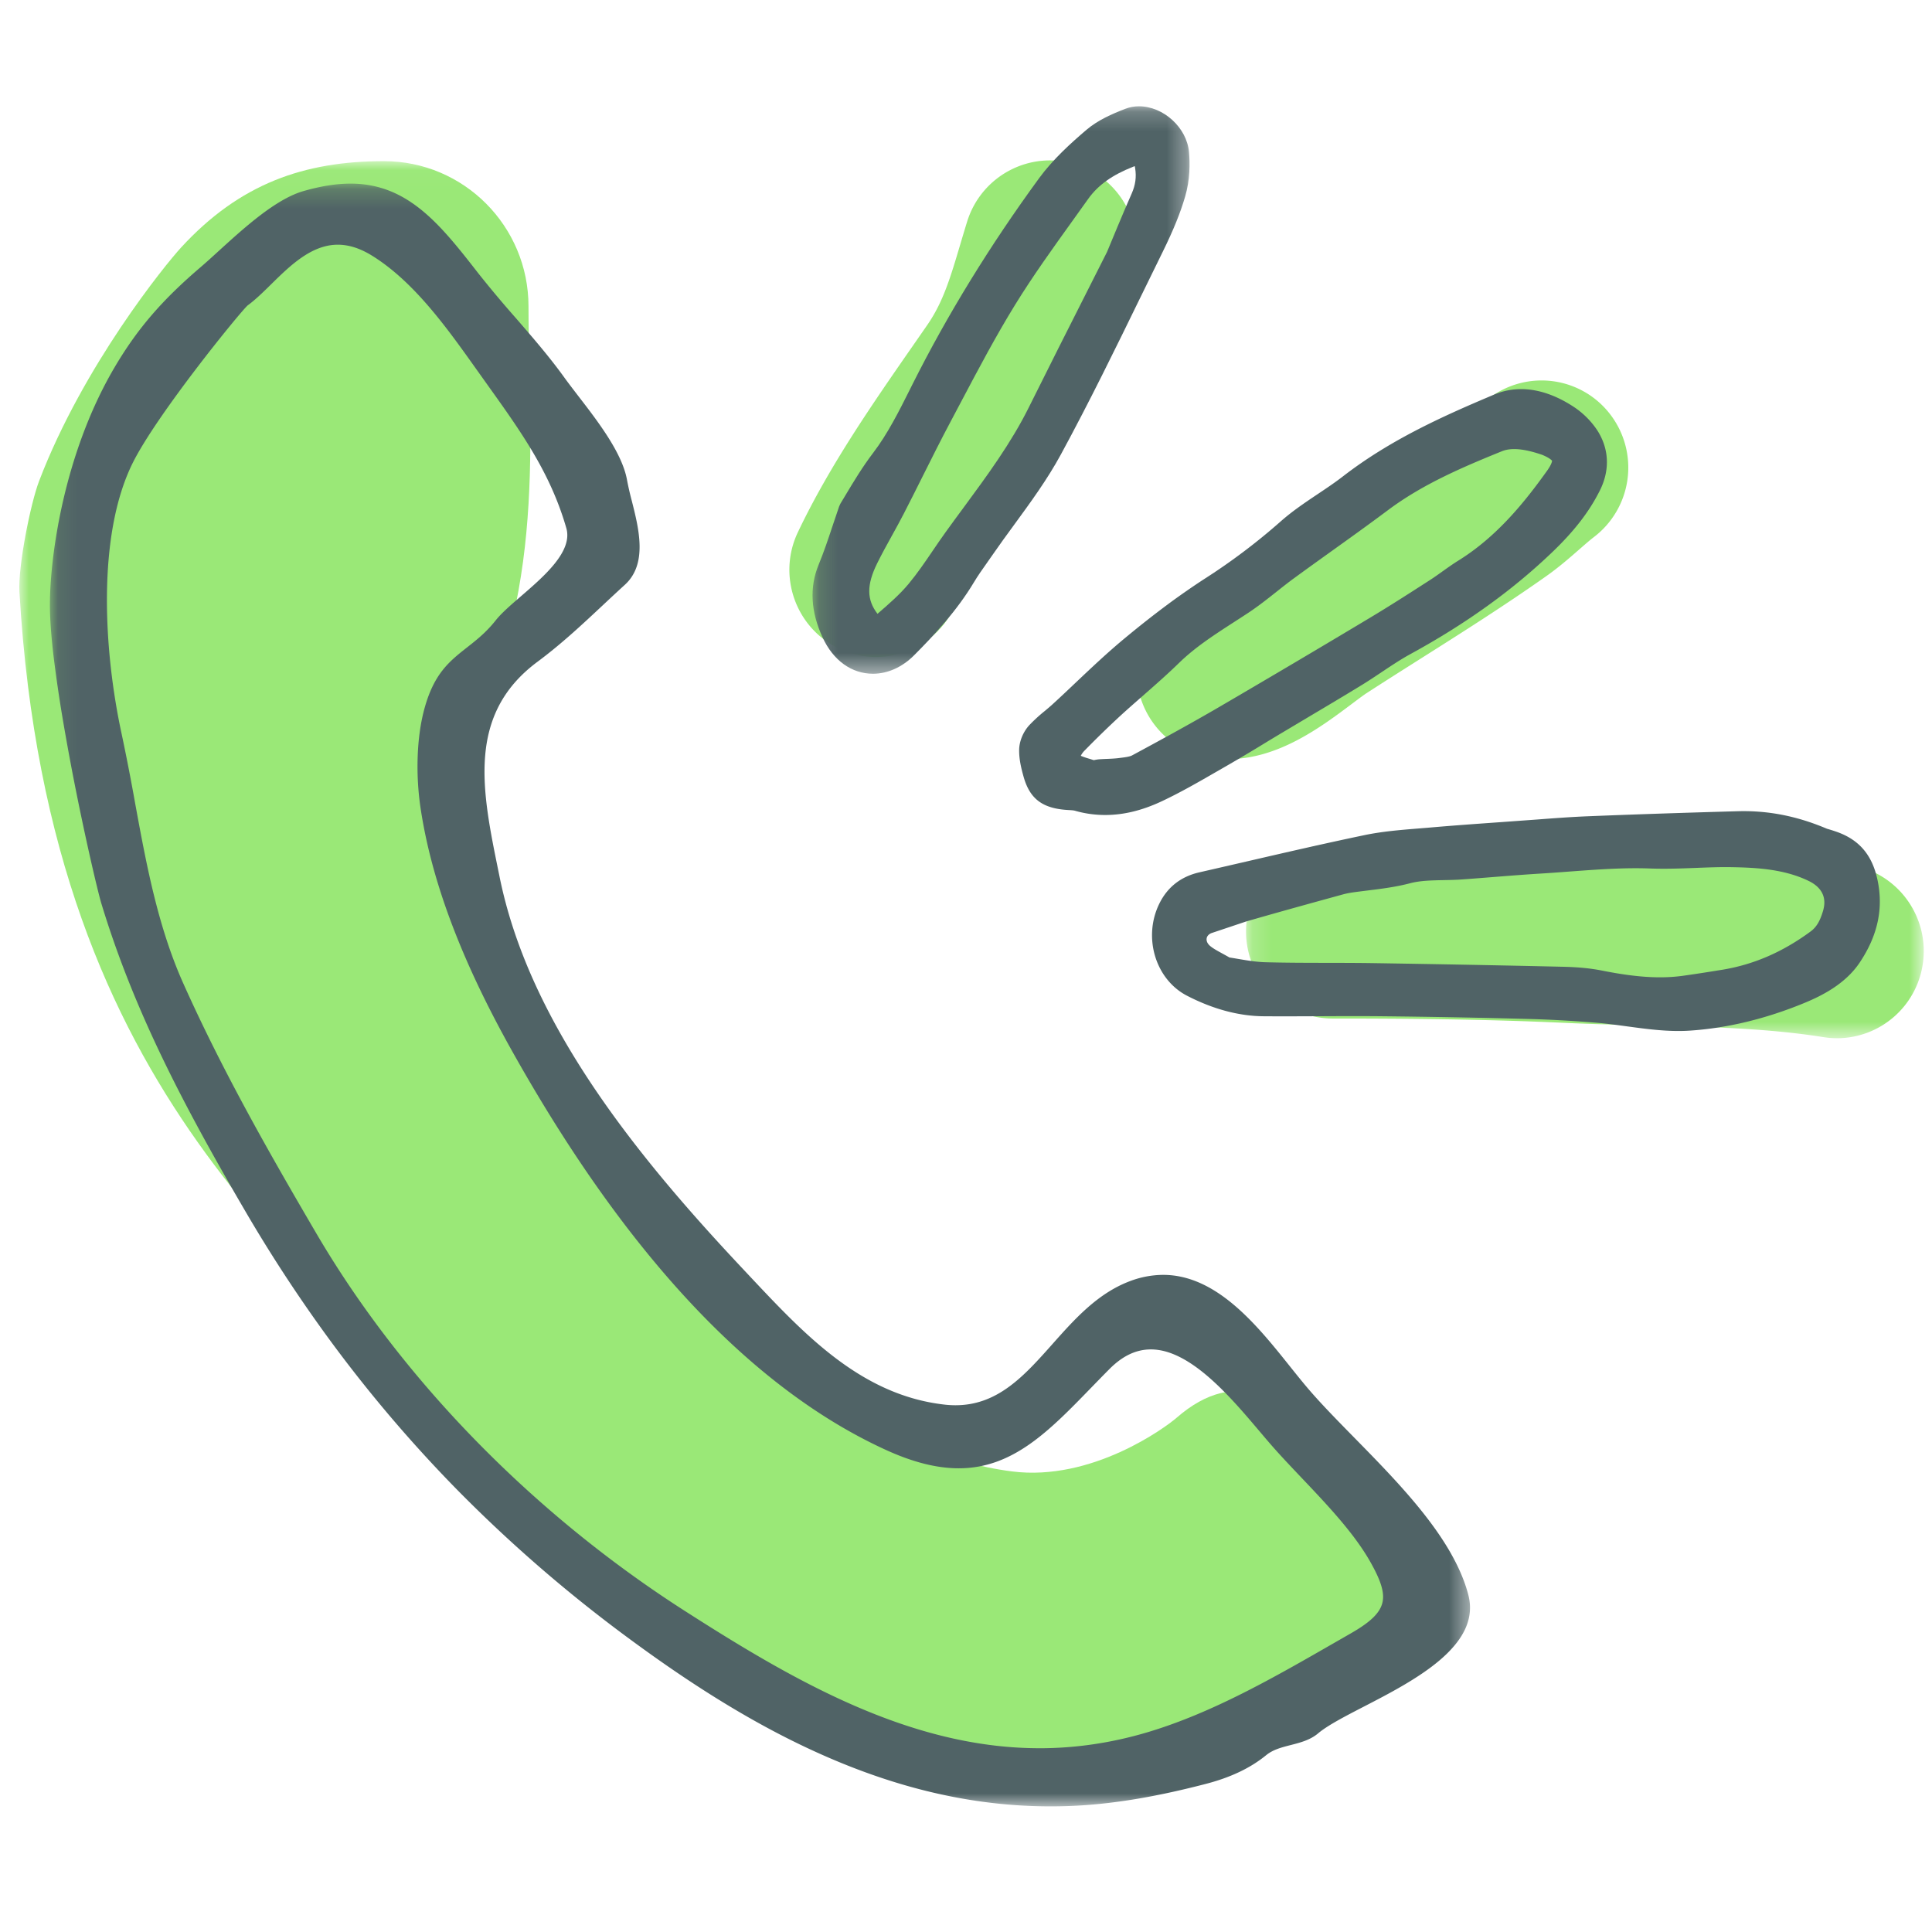 <svg xmlns="http://www.w3.org/2000/svg" xmlns:xlink="http://www.w3.org/1999/xlink" width="100" height="100" viewBox="0 0 100 100">
    <defs>
        <path id="a" d="M0 .027V82.99h71.754V.027H0z"/>
        <path id="c" d="M35.243 10.348V.31H.165v10.038h35.078z"/>
        <path id="e" d="M.088 84.181h73.503V.19H.088v83.992z"/>
        <path id="g" d="M19.68.194H.166v29.372H19.68V.194z"/>
    </defs>
    <g fill="none" fill-rule="evenodd">
        <g transform="translate(1 8.314)">
            <mask id="b" fill="#fff">
                <use xlink:href="#a"/>
            </mask>
            <path fill="#9AE877" d="M53.038 82.99c-1.16 0-2.344-.078-3.552-.232-11.496-1.474-22.632-9.725-27.691-17.115C15.755 56.82 1.584 49.317.006 22.325c-.077-1.329.576-4.58 1.014-5.73C3.3 10.613 7.57 5.37 8.37 4.5 11.41 1.191 14.744.027 18.875.027s7.48 3.365 7.48 7.516c0 1.018.023 2.058.047 3.158.078 3.53.166 7.529-.567 11.563-.307 1.692-.685 3.208-1.05 4.676-.55 2.2-1.022 4.1-1.094 5.999-.317 8.488 5.392 16.827 10.428 24.184 3.072 4.487 10.543 9.863 17.259 10.723 4.14.53 7.943-2.272 8.522-2.776 3.12-2.72 5.8-1.114 8.507 2.02 2.708 3.136 4.951 8.663 1.83 11.383-4.008 3.494-11.59 4.516-17.2 4.516" mask="url(#b)"/>
        </g>
        <path fill="#9AE877" d="M45.344 34.004a4.454 4.454 0 0 1-1.93-.441c-2.237-1.074-3.185-3.766-2.117-6.013 1.633-3.436 3.861-6.643 6.015-9.743l.683-.984c.823-1.19 1.196-2.446 1.712-4.186.113-.38.228-.766.35-1.161.736-2.379 3.25-3.708 5.618-2.969 2.367.74 3.689 3.267 2.954 5.645-.112.362-.217.716-.32 1.063-.64 2.154-1.3 4.38-2.943 6.756l-.694 1c-1.947 2.801-3.96 5.698-5.275 8.465a4.488 4.488 0 0 1-4.053 2.568M63.541 39.294c-.26 0-.525-.016-.794-.051-2.458-.318-4.194-2.579-3.878-5.048a4.499 4.499 0 0 1 4.21-3.929c.437-.245 1.152-.782 1.565-1.091a21.76 21.76 0 0 1 1.211-.869c.981-.635 1.967-1.26 2.952-1.882 2.109-1.334 4.1-2.595 6.048-3.968.289-.204.638-.51 1.009-.833.384-.337.78-.684 1.223-1.02a4.473 4.473 0 0 1 6.286.882 4.524 4.524 0 0 1-.876 6.316c-.194.147-.46.38-.741.625-.503.44-1.073.939-1.745 1.412-2.13 1.503-4.312 2.883-6.422 4.218-.957.606-1.916 1.212-2.87 1.831-.137.088-.438.314-.703.513-1.65 1.239-3.854 2.894-6.475 2.894"/>
        <g transform="translate(64.33 43.39)">
            <mask id="d" fill="#fff">
                <use xlink:href="#c"/>
            </mask>
            <path fill="#9AE877" d="M30.76 10.348c-.234 0-.47-.018-.71-.056-2.902-.463-5.953-.533-9.182-.608-1.37-.031-2.786-.064-4.189-.13-4.27-.198-8.475-.225-12.026-.225C2.174 9.33.165 7.31.165 4.82c0-2.49 2.01-4.51 4.488-4.51 3.654 0 7.989.028 12.442.236 1.298.06 2.6.09 3.979.123 3.384.077 6.884.158 10.383.716 2.449.39 4.118 2.7 3.73 5.16a4.495 4.495 0 0 1-4.428 3.804" mask="url(#d)"/>
        </g>
        <g transform="translate(2.496 9.316)">
            <mask id="f" fill="#fff">
                <use xlink:href="#e"/>
            </mask>
            <path fill="#506366" d="M51.31 81.172c-6.716 0-12.77-3.523-18.397-7.131-7.85-5.034-14.609-11.964-19.033-19.513-2.353-4.019-4.825-8.329-6.895-12.957-1.32-2.952-1.917-6.206-2.494-9.353a112.05 112.05 0 0 0-.686-3.524c-.934-4.304-1.284-10.238.537-13.985 1.221-2.51 5.607-7.893 5.981-8.217.403-.295.792-.677 1.202-1.08.99-.974 2.097-2.062 3.463-2.062.582 0 1.168.19 1.79.578 2.17 1.352 3.869 3.741 5.368 5.848l.591.829c1.747 2.443 3.256 4.551 4.08 7.414.347 1.202-1.147 2.49-2.347 3.526-.525.453-1.013.875-1.31 1.251-.487.615-.983 1.006-1.464 1.385-.944.742-1.751 1.378-2.248 3.276-.373 1.422-.437 3.319-.172 5.075.568 3.766 2.106 7.854 4.702 12.497 5.894 10.541 12.404 17.502 19.348 20.688 1.416.65 2.66.966 3.807.966 2.803 0 4.682-1.937 6.858-4.179.302-.31.61-.628.93-.95.684-.69 1.388-1.024 2.155-1.024 2.032 0 4.103 2.444 5.614 4.229.302.357.564.666.809.94.415.465.875.95 1.35 1.451 1.34 1.411 2.724 2.87 3.567 4.35.587 1.031.771 1.661.632 2.174-.14.516-.625.98-1.621 1.55l-.883.507c-3.111 1.788-6.321 3.634-9.706 4.632-1.819.537-3.679.81-5.527.81m11.729.36c.353-.29.798-.404 1.27-.525.5-.128 1.01-.26 1.42-.606.487-.412 1.404-.886 2.375-1.388 2.573-1.33 6.087-3.145 5.399-5.78-.755-2.89-3.49-5.679-5.905-8.139-.9-.918-1.751-1.784-2.436-2.592-.286-.338-.581-.706-.887-1.089-1.694-2.12-3.792-4.743-6.57-4.743a4.89 4.89 0 0 0-1.718.326c-1.672.629-2.86 1.963-4.008 3.254-1.45 1.63-2.818 3.168-5.02 3.168-.186 0-.38-.011-.577-.034-4.287-.49-7.204-3.593-10.025-6.594l-.266-.284c-2.32-2.465-5.303-5.766-7.783-9.433-2.602-3.85-4.219-7.44-4.942-10.98l-.065-.321c-.852-4.168-1.656-8.104 2.024-10.837 1.236-.918 2.33-1.943 3.389-2.934l.068-.064c.35-.327.703-.657 1.063-.985 1.188-1.082.726-2.9.356-4.36a15.12 15.12 0 0 1-.24-1.047c-.243-1.405-1.507-3.044-2.523-4.361-.262-.343-.51-.662-.717-.95-.784-1.09-1.667-2.106-2.52-3.09a57.432 57.432 0 0 1-1.921-2.29C20.329 2.35 18.642.188 15.653.188c-.75 0-1.558.13-2.468.394-1.424.419-3.048 1.898-4.354 3.086-.339.31-.656.598-.938.84C5.94 6.175 4.677 7.63 3.533 9.531.815 14.042.088 19.487.087 21.993c0 .7.065 1.605.195 2.706a73.891 73.891 0 0 0 .432 2.983 134.447 134.447 0 0 0 .513 2.863c.643 3.345 1.344 6.314 1.523 6.902 1.666 5.488 4.185 10.338 7.453 15.931a76.442 76.442 0 0 0 4.518 6.865 71.552 71.552 0 0 0 6.414 7.52 74.392 74.392 0 0 0 8.87 7.69c2.062 1.52 5.223 3.744 8.85 5.5 4.481 2.172 8.744 3.228 13.033 3.228.259 0 .52-.004.782-.012 2.167-.065 4.463-.429 7.226-1.145 1.3-.336 2.328-.825 3.143-1.491" mask="url(#f)"/>
        </g>
        <path fill="#506366" d="M64.505 47.694l.21-.06c1.598-.461 3.203-.902 4.808-1.343.222-.06.463-.097.671-.124.195-.026.39-.05.584-.074.717-.088 1.457-.179 2.208-.376.524-.138 1.109-.149 1.729-.162.318-.006.638-.012.953-.035.539-.038 1.077-.081 1.616-.124.819-.065 1.638-.13 2.458-.18.501-.03 1.005-.068 1.507-.106 1.382-.102 2.802-.21 4.186-.156.773.027 1.544 0 2.312-.03.634-.025 1.262-.051 1.9-.039 1.266.023 2.723.098 3.989.722.47.232.978.687.724 1.54-.158.538-.347.849-.652 1.072-1.455 1.069-2.958 1.716-4.593 1.98l-.186.029a78.27 78.27 0 0 1-1.83.28 8.65 8.65 0 0 1-1.181.077c-1.085 0-2.151-.18-3.051-.358-.567-.11-1.194-.17-1.975-.188-3.266-.075-6.602-.138-9.916-.189-.77-.011-1.54-.012-2.31-.013-1.044-.002-2.122-.003-3.177-.032-.467-.013-.943-.094-1.404-.172-.154-.026-.304-.052-.448-.074-.131-.075-.255-.143-.372-.207-.266-.145-.476-.26-.63-.39-.133-.112-.199-.253-.18-.386.017-.118.1-.213.238-.275l1.812-.607zm32.665-2.19c-.276-1.258-.942-2.036-2.092-2.445a8.14 8.14 0 0 0-.435-.14l-.08-.023c-1.534-.653-3.037-.952-4.619-.907-2.852.08-5.384.165-7.736.26-.885.035-1.777.103-2.639.168l-1.903.138c-1.223.087-2.447.173-3.667.28l-.613.05c-.909.074-1.848.15-2.771.343-2.025.423-4.07.895-6.048 1.352-.827.19-1.653.382-2.48.57-.954.216-1.652.758-2.075 1.611-.865 1.741-.213 3.928 1.425 4.776 1.352.699 2.695 1.058 3.99 1.065.952.007 1.903.002 2.855-.002 1.074-.005 2.15-.01 3.224.001 2.444.025 4.98.072 7.535.139 1.136.028 2.307.093 3.58.196.523.043 1.066.117 1.59.188.867.118 1.763.24 2.662.24.204 0 .408-.006.61-.02 1.934-.13 3.922-.611 5.912-1.431.867-.358 2.106-.963 2.859-2.086.946-1.412 1.245-2.826.916-4.323zM56.632 39.342a.178.178 0 0 0-.017.004l-.224-.071a4.061 4.061 0 0 1-.45-.154 1.05 1.05 0 0 1 .208-.283 51.702 51.702 0 0 1 1.802-1.754c.394-.362.797-.714 1.2-1.067.622-.546 1.265-1.109 1.874-1.702.848-.825 1.83-1.458 2.867-2.128.242-.157.485-.313.727-.473.513-.34.992-.72 1.456-1.087.302-.24.604-.479.915-.706.65-.476 1.306-.945 1.96-1.414.95-.68 1.932-1.384 2.886-2.098 1.782-1.333 3.81-2.205 5.906-3.054.596-.242 1.405-.043 2.076.185.438.181.514.308.516.308 0 .008 0 .156-.254.513-1.145 1.603-2.586 3.41-4.599 4.657-.289.18-.56.374-.823.561-.212.152-.425.305-.668.461-.988.636-2.009 1.294-3.027 1.904a793.027 793.027 0 0 1-7.846 4.643c-1.54.898-3.082 1.737-4.52 2.512-.122.066-.352.096-.575.124l-.092.012c-.209.028-.421.036-.633.045-.13.005-.26.011-.393.02-.088.006-.18.023-.272.042m6.335.6l.586-.337a82.788 82.788 0 0 0 1.832-1.09c.318-.194.637-.387.958-.578l1.317-.785c.94-.558 1.879-1.117 2.81-1.686.36-.22.71-.454 1.06-.688.505-.336.98-.654 1.48-.927 2.854-1.559 5.25-3.278 7.32-5.257 1.12-1.07 1.895-2.065 2.433-3.118.578-1.086.544-2.226-.093-3.21a4.316 4.316 0 0 0-1.272-1.245c-1.42-.914-2.821-1.12-4.056-.6-2.613 1.1-5.37 2.332-7.835 4.239-.412.318-.844.608-1.302.914-.645.433-1.314.88-1.92 1.417a32.039 32.039 0 0 1-3.899 2.944c-1.317.852-2.681 1.866-4.167 3.099-.889.736-1.734 1.535-2.551 2.308-.39.37-.78.739-1.175 1.1-.135.124-.277.242-.417.36a8.173 8.173 0 0 0-.799.732c-.314.341-.516.824-.526 1.264-.01.498.11.973.222 1.378.308 1.122.923 1.624 2.122 1.736.072.007.144.011.217.016.13.007.25.014.328.036.51.147 1.035.22 1.562.22.958 0 1.92-.234 2.942-.716.976-.46 1.915-1.002 2.823-1.526"/>
        <g transform="translate(41.89 5.307)">
            <mask id="h" fill="#fff">
                <use xlink:href="#g"/>
            </mask>
            <path fill="#506366" d="M6.389 23.197c-.41.604-.799 1.173-1.238 1.703-.462.558-1.023 1.045-1.618 1.56l-.004.004c-.564-.732-.567-1.496-.017-2.613.233-.473.497-.95.752-1.412.217-.391.433-.782.637-1.18.332-.644.656-1.292.98-1.941.46-.918.934-1.868 1.422-2.784l.56-1.057c.883-1.67 1.796-3.4 2.796-5.02.906-1.47 1.94-2.91 2.942-4.304.277-.386.554-.772.83-1.16.508-.715 1.248-1.245 2.331-1.67l.084-.03.019.107c.073.453.016.868-.177 1.306-.263.593-.513 1.191-.764 1.79l-.514 1.237-1.014 2.007c-1.016 2.011-2.034 4.023-3.036 6.042-.913 1.841-2.162 3.536-3.368 5.174-.311.422-.623.844-.929 1.27-.23.32-.453.646-.674.971M17.184 9.99c.371-.758.74-1.516 1.113-2.273.548-1.113.904-1.991 1.154-2.845.259-.872.252-1.737.201-2.309-.11-1.261-1.321-2.368-2.59-2.368-.245 0-.479.042-.697.127-.7.27-1.428.587-2.016 1.087-.81.69-1.736 1.526-2.454 2.506C9.354 7.39 7.148 10.98 5.34 14.584l-.121.243c-.572 1.142-1.163 2.322-1.915 3.307-.554.727-1.008 1.484-1.447 2.217l-.247.41-.066.143c-.11.316-.215.634-.321.951-.229.69-.466 1.403-.742 2.07-.48 1.164-.41 2.43.207 3.765.552 1.193 1.503 1.876 2.608 1.876.756 0 1.507-.336 2.117-.945 1.036-1.039 2.215-2.3 3.108-3.79.202-.338.432-.662.674-1.005.097-.138.195-.275.29-.414.363-.526.741-1.043 1.12-1.561.843-1.153 1.716-2.345 2.415-3.633 1.469-2.705 2.84-5.513 4.164-8.229" mask="url(#h)"/>
        </g>
    </g>
</svg>
